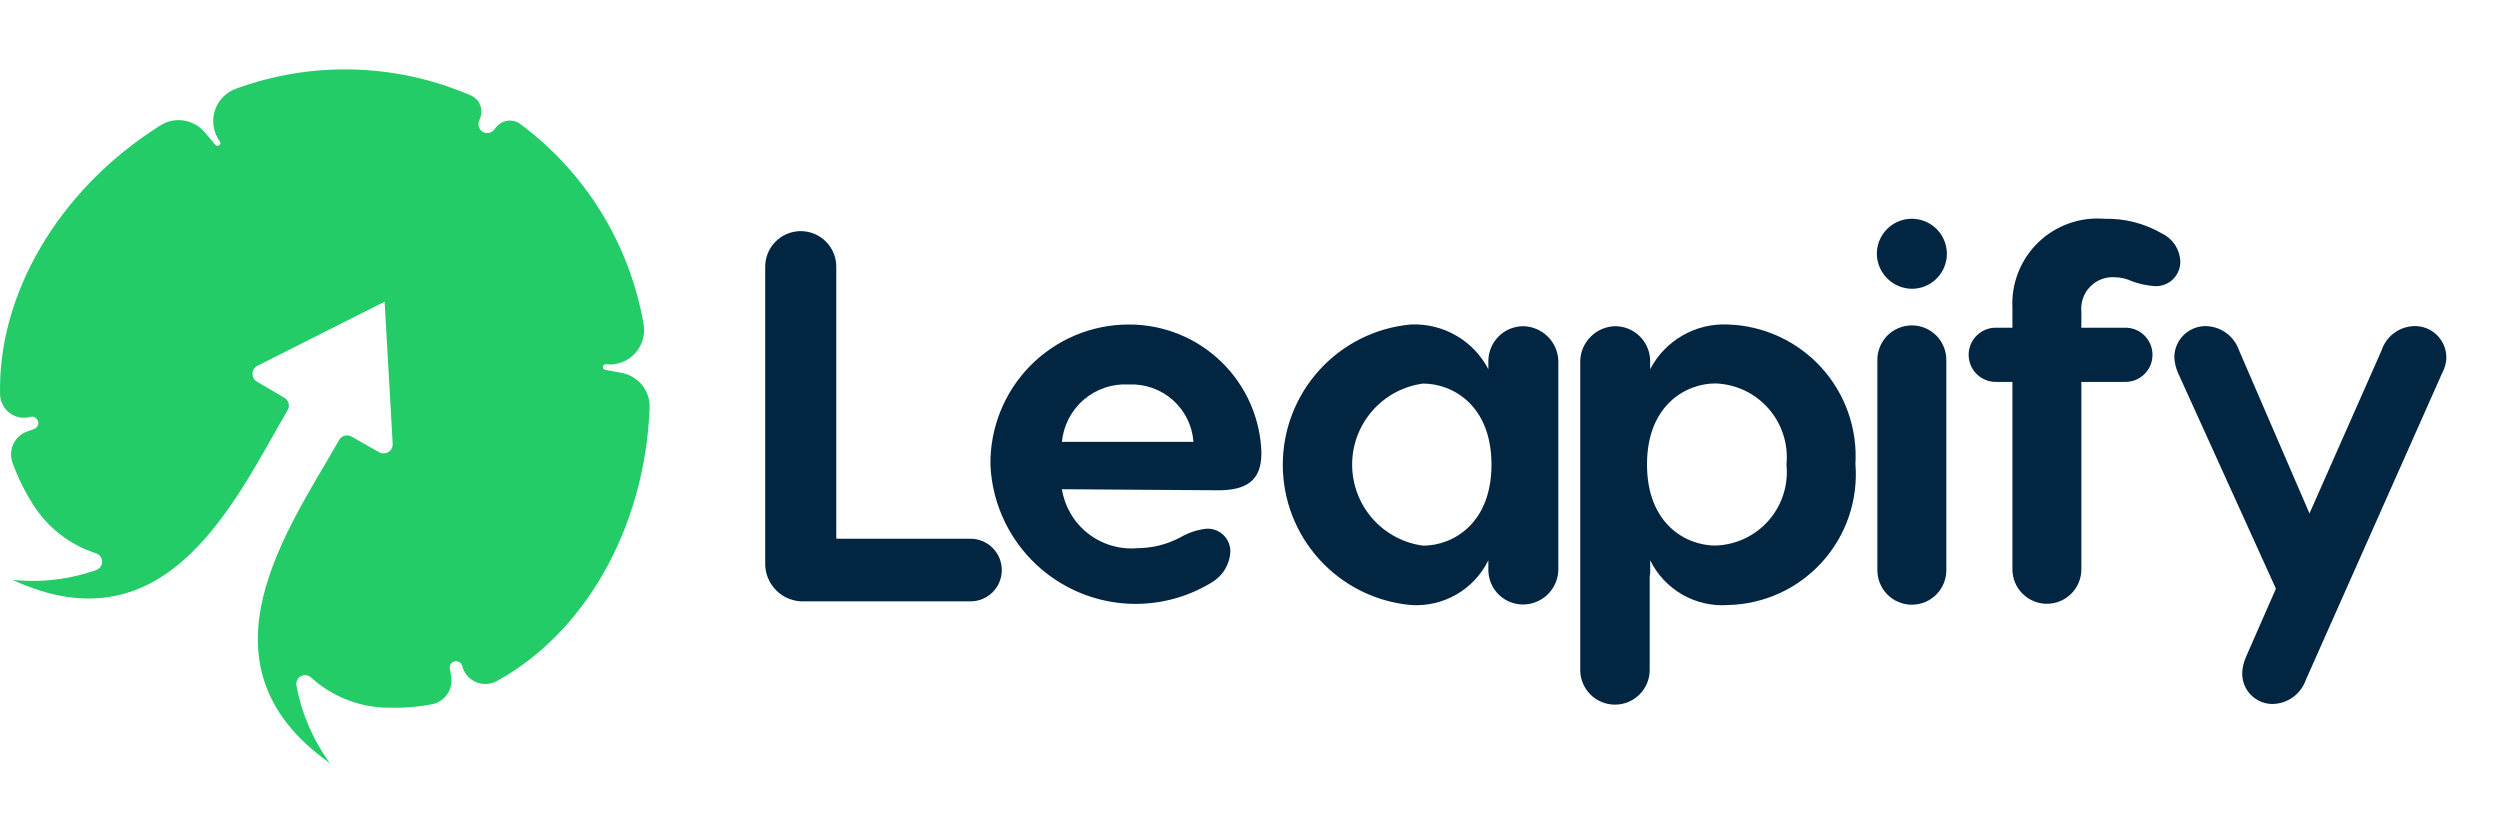 <svg width="96" height="32" viewBox="0 0 96 32" fill="none" xmlns="http://www.w3.org/2000/svg">
<path d="M37.267 20.687C37.586 20.687 37.892 20.814 38.117 21.04C38.343 21.265 38.469 21.571 38.469 21.89C38.469 22.209 38.343 22.515 38.117 22.74C37.892 22.965 37.586 23.092 37.267 23.092H30.88C30.681 23.099 30.484 23.066 30.299 22.993C30.114 22.921 29.947 22.811 29.806 22.67C29.666 22.53 29.556 22.362 29.483 22.177C29.411 21.993 29.377 21.795 29.384 21.597V10.279C29.379 10.097 29.411 9.915 29.477 9.745C29.543 9.575 29.643 9.42 29.77 9.289C29.897 9.158 30.049 9.054 30.217 8.983C30.385 8.912 30.566 8.875 30.748 8.875C30.931 8.875 31.112 8.912 31.28 8.983C31.448 9.054 31.6 9.158 31.727 9.289C31.854 9.42 31.954 9.575 32.02 9.745C32.087 9.915 32.118 10.097 32.113 10.279V20.686L37.267 20.687Z" fill="#022641"/>
<path d="M48.437 17.413C48.437 18.464 47.851 18.827 46.78 18.827L40.778 18.786C40.886 19.459 41.243 20.066 41.779 20.485C42.315 20.905 42.989 21.107 43.668 21.05C44.253 21.049 44.829 20.903 45.345 20.625C45.648 20.449 45.986 20.338 46.335 20.302C46.456 20.296 46.577 20.316 46.69 20.36C46.803 20.403 46.905 20.47 46.991 20.556C47.076 20.641 47.143 20.744 47.187 20.857C47.23 20.97 47.25 21.09 47.245 21.211C47.23 21.434 47.163 21.65 47.051 21.843C46.939 22.035 46.784 22.2 46.598 22.323C45.771 22.846 44.822 23.143 43.845 23.184C42.867 23.225 41.897 23.009 41.029 22.556C40.162 22.104 39.428 21.432 38.903 20.607C38.377 19.782 38.077 18.834 38.033 17.857C38.023 17.152 38.152 16.452 38.415 15.798C38.677 15.144 39.067 14.549 39.561 14.046C40.056 13.544 40.645 13.146 41.295 12.873C41.945 12.601 42.643 12.461 43.348 12.461C44.675 12.457 45.952 12.973 46.903 13.898C47.855 14.823 48.407 16.084 48.44 17.412M40.777 16.968H45.829C45.784 16.348 45.499 15.771 45.035 15.36C44.57 14.948 43.963 14.735 43.343 14.764C42.714 14.728 42.094 14.938 41.616 15.348C41.138 15.759 40.837 16.34 40.777 16.968" fill="#022641"/>
<path d="M59.84 13.836V21.899C59.828 22.25 59.681 22.583 59.429 22.828C59.176 23.073 58.839 23.211 58.487 23.213C58.137 23.214 57.8 23.077 57.55 22.831C57.3 22.585 57.157 22.25 57.153 21.899V21.515C56.883 22.067 56.454 22.525 55.921 22.831C55.388 23.137 54.776 23.277 54.163 23.232C52.821 23.106 51.575 22.484 50.669 21.488C49.761 20.492 49.259 19.194 49.259 17.846C49.259 16.499 49.761 15.201 50.669 14.205C51.575 13.209 52.821 12.587 54.163 12.461C54.773 12.431 55.379 12.577 55.91 12.882C56.44 13.186 56.871 13.636 57.153 14.178V13.84C57.161 13.491 57.304 13.158 57.553 12.912C57.803 12.667 58.138 12.528 58.487 12.526C58.838 12.531 59.173 12.671 59.425 12.915C59.676 13.159 59.825 13.49 59.84 13.84M57.273 17.842C57.273 15.559 55.777 14.729 54.646 14.729C53.892 14.83 53.2 15.201 52.699 15.774C52.198 16.346 51.922 17.081 51.922 17.841C51.922 18.602 52.198 19.337 52.699 19.909C53.2 20.482 53.892 20.853 54.646 20.953C55.773 20.953 57.273 20.125 57.273 17.841" fill="#022641"/>
<path d="M71.25 17.837C71.301 18.517 71.214 19.2 70.993 19.844C70.772 20.489 70.422 21.082 69.964 21.587C69.507 22.091 68.951 22.498 68.331 22.781C67.711 23.064 67.04 23.218 66.359 23.233C65.746 23.278 65.134 23.138 64.601 22.832C64.068 22.526 63.638 22.068 63.368 21.516V21.9C63.373 21.976 63.366 22.052 63.348 22.125V25.763C63.338 26.11 63.193 26.439 62.944 26.681C62.695 26.923 62.361 27.058 62.014 27.058C61.667 27.058 61.334 26.923 61.084 26.681C60.836 26.439 60.691 26.11 60.681 25.763V13.84C60.696 13.49 60.844 13.159 61.096 12.915C61.347 12.671 61.682 12.531 62.033 12.526C62.382 12.529 62.717 12.667 62.966 12.913C63.215 13.158 63.358 13.491 63.366 13.84V14.178C63.648 13.636 64.08 13.186 64.61 12.882C65.14 12.577 65.746 12.431 66.357 12.461C67.034 12.482 67.7 12.64 68.316 12.924C68.931 13.208 69.484 13.612 69.94 14.114C70.396 14.615 70.747 15.203 70.971 15.842C71.196 16.482 71.29 17.16 71.247 17.836M68.6 17.836C68.638 17.45 68.597 17.06 68.478 16.691C68.36 16.322 68.167 15.98 67.911 15.689C67.655 15.397 67.342 15.161 66.992 14.995C66.641 14.829 66.26 14.737 65.872 14.724C64.745 14.724 63.245 15.552 63.245 17.836C63.245 20.12 64.741 20.949 65.872 20.949C66.26 20.938 66.642 20.847 66.994 20.681C67.345 20.516 67.659 20.28 67.915 19.987C68.171 19.695 68.364 19.354 68.482 18.983C68.6 18.613 68.64 18.223 68.6 17.836Z" fill="#022641"/>
<path d="M72.071 9.776C72.065 9.509 72.139 9.246 72.282 9.021C72.426 8.797 72.633 8.62 72.878 8.513C73.122 8.406 73.393 8.375 73.656 8.423C73.918 8.47 74.161 8.595 74.352 8.781C74.543 8.967 74.675 9.206 74.73 9.467C74.786 9.728 74.762 9.999 74.662 10.247C74.563 10.495 74.392 10.707 74.171 10.857C73.951 11.007 73.69 11.088 73.423 11.089C73.072 11.088 72.735 10.95 72.483 10.705C72.231 10.46 72.083 10.127 72.071 9.776M74.739 13.857V21.858C74.744 22.035 74.713 22.212 74.649 22.377C74.585 22.542 74.488 22.692 74.365 22.819C74.241 22.946 74.094 23.047 73.931 23.116C73.767 23.185 73.592 23.221 73.415 23.221C73.238 23.221 73.062 23.185 72.899 23.116C72.736 23.047 72.588 22.946 72.465 22.819C72.342 22.692 72.245 22.542 72.181 22.377C72.117 22.212 72.086 22.035 72.091 21.858V13.857C72.086 13.68 72.117 13.504 72.181 13.339C72.245 13.174 72.342 13.023 72.465 12.896C72.588 12.769 72.736 12.668 72.899 12.599C73.062 12.53 73.238 12.495 73.415 12.495C73.592 12.495 73.767 12.53 73.931 12.599C74.094 12.668 74.241 12.769 74.365 12.896C74.488 13.023 74.585 13.174 74.649 13.339C74.713 13.504 74.744 13.68 74.739 13.857" fill="#022641"/>
<path d="M83.724 10.037C83.727 10.166 83.702 10.294 83.653 10.413C83.603 10.532 83.53 10.64 83.437 10.729C83.344 10.818 83.233 10.887 83.112 10.931C82.991 10.976 82.862 10.995 82.734 10.987C82.444 10.966 82.159 10.905 81.885 10.806C81.67 10.705 81.436 10.65 81.198 10.645C81.023 10.635 80.848 10.663 80.685 10.727C80.522 10.791 80.374 10.89 80.254 11.017C80.132 11.144 80.04 11.295 79.984 11.461C79.927 11.627 79.906 11.803 79.924 11.978V12.584H81.581C81.721 12.579 81.86 12.603 81.99 12.653C82.12 12.703 82.239 12.779 82.339 12.876C82.44 12.973 82.519 13.09 82.574 13.218C82.628 13.347 82.656 13.485 82.656 13.624C82.656 13.764 82.628 13.902 82.574 14.031C82.519 14.159 82.44 14.276 82.339 14.373C82.239 14.47 82.12 14.546 81.99 14.596C81.86 14.646 81.721 14.67 81.581 14.665H79.924V21.9C79.914 22.244 79.77 22.571 79.523 22.811C79.276 23.051 78.945 23.185 78.601 23.185C78.256 23.185 77.925 23.051 77.678 22.811C77.431 22.571 77.287 22.244 77.277 21.9V14.665H76.671C76.531 14.67 76.392 14.646 76.262 14.596C76.132 14.546 76.013 14.47 75.913 14.373C75.812 14.276 75.733 14.159 75.678 14.031C75.624 13.902 75.596 13.764 75.596 13.624C75.596 13.485 75.624 13.347 75.678 13.218C75.733 13.09 75.812 12.973 75.913 12.876C76.013 12.779 76.132 12.703 76.262 12.653C76.392 12.603 76.531 12.579 76.671 12.584H77.277V11.837C77.252 11.37 77.327 10.904 77.497 10.469C77.667 10.033 77.928 9.64 78.263 9.314C78.599 8.989 79 8.739 79.439 8.582C79.879 8.424 80.348 8.363 80.814 8.402C81.586 8.382 82.349 8.577 83.017 8.965C83.221 9.062 83.395 9.213 83.52 9.402C83.644 9.591 83.715 9.81 83.724 10.036" fill="#022641"/>
<path d="M93.943 13.715C93.937 13.927 93.882 14.135 93.781 14.322L88.546 26.103C88.454 26.37 88.283 26.602 88.055 26.768C87.828 26.934 87.555 27.027 87.273 27.033C87.117 27.034 86.962 27.003 86.818 26.944C86.674 26.884 86.544 26.796 86.434 26.684C86.325 26.573 86.239 26.441 86.182 26.296C86.125 26.151 86.097 25.995 86.101 25.84C86.11 25.63 86.158 25.425 86.243 25.233L87.395 22.605L83.636 14.32C83.551 14.129 83.503 13.923 83.494 13.714C83.495 13.556 83.527 13.4 83.589 13.254C83.65 13.109 83.74 12.977 83.853 12.866C83.965 12.755 84.099 12.668 84.246 12.609C84.392 12.55 84.549 12.52 84.707 12.522C84.989 12.529 85.261 12.621 85.489 12.787C85.716 12.954 85.887 13.185 85.979 13.452L88.684 19.716L91.454 13.452C91.541 13.186 91.708 12.955 91.932 12.788C92.156 12.622 92.427 12.529 92.706 12.522C92.865 12.518 93.024 12.546 93.173 12.604C93.322 12.662 93.457 12.749 93.572 12.86C93.687 12.971 93.778 13.104 93.841 13.25C93.905 13.397 93.938 13.555 93.939 13.714" fill="#022641"/>
<path d="M23.874 14.319L23.232 14.2C23.206 14.193 23.183 14.178 23.169 14.155C23.154 14.133 23.148 14.107 23.152 14.08C23.156 14.054 23.169 14.03 23.19 14.013C23.21 13.996 23.237 13.988 23.263 13.989C23.467 14.012 23.674 13.987 23.867 13.916C24.059 13.846 24.233 13.731 24.374 13.582C24.515 13.432 24.619 13.252 24.678 13.055C24.737 12.859 24.75 12.651 24.715 12.449C24.181 9.378 22.49 6.629 19.989 4.769C19.85 4.662 19.674 4.614 19.499 4.636C19.324 4.657 19.165 4.745 19.054 4.882L18.962 4.994C18.91 5.053 18.84 5.091 18.763 5.104C18.686 5.116 18.607 5.102 18.54 5.063C18.472 5.024 18.42 4.963 18.393 4.89C18.365 4.817 18.364 4.737 18.388 4.663L18.441 4.525C18.504 4.361 18.5 4.179 18.431 4.017C18.361 3.856 18.232 3.728 18.069 3.66C15.207 2.425 11.98 2.335 9.054 3.409C8.861 3.479 8.687 3.594 8.546 3.744C8.406 3.893 8.301 4.074 8.242 4.271C8.183 4.468 8.171 4.675 8.206 4.878C8.242 5.08 8.323 5.272 8.446 5.437C8.459 5.459 8.464 5.486 8.46 5.512C8.455 5.538 8.441 5.561 8.421 5.577C8.4 5.593 8.374 5.601 8.348 5.6C8.322 5.598 8.297 5.587 8.279 5.569L7.854 5.073C7.648 4.831 7.361 4.673 7.046 4.627C6.732 4.581 6.411 4.651 6.145 4.823C2.161 7.339 -0.093 11.395 0.003 15.152C0.007 15.291 0.043 15.427 0.108 15.55C0.172 15.674 0.264 15.78 0.376 15.863C0.488 15.945 0.618 16.001 0.754 16.026C0.891 16.051 1.032 16.045 1.166 16.007C1.226 15.992 1.29 16 1.345 16.03C1.399 16.06 1.44 16.11 1.459 16.169C1.478 16.228 1.473 16.293 1.446 16.349C1.419 16.405 1.372 16.448 1.314 16.471L1.042 16.569C0.809 16.652 0.62 16.825 0.514 17.048C0.408 17.272 0.396 17.528 0.478 17.761C0.676 18.314 0.934 18.843 1.248 19.338L1.285 19.397C1.845 20.276 2.695 20.931 3.688 21.247C3.754 21.269 3.811 21.31 3.853 21.365C3.895 21.42 3.919 21.487 3.921 21.556C3.924 21.626 3.905 21.694 3.868 21.752C3.83 21.81 3.776 21.856 3.712 21.882C2.675 22.251 1.568 22.382 0.474 22.264C6.465 25.038 9.062 19.132 11.044 15.753C11.068 15.713 11.083 15.669 11.089 15.624C11.096 15.579 11.093 15.532 11.082 15.488C11.07 15.444 11.05 15.402 11.022 15.365C10.995 15.329 10.96 15.298 10.92 15.275L9.869 14.657C9.815 14.626 9.77 14.58 9.74 14.525C9.709 14.47 9.694 14.408 9.696 14.346C9.698 14.283 9.717 14.222 9.751 14.169C9.785 14.116 9.832 14.074 9.888 14.045L14.769 11.585L15.079 17.043C15.082 17.105 15.069 17.168 15.04 17.223C15.011 17.279 14.968 17.325 14.914 17.358C14.861 17.391 14.8 17.409 14.738 17.41C14.675 17.412 14.613 17.396 14.559 17.365L13.499 16.764C13.459 16.741 13.415 16.726 13.369 16.721C13.324 16.715 13.278 16.718 13.233 16.731C13.189 16.743 13.148 16.764 13.112 16.792C13.076 16.82 13.046 16.855 13.023 16.895C11.088 20.302 7.276 25.505 12.669 29.306C12.02 28.417 11.58 27.394 11.381 26.312C11.371 26.243 11.383 26.172 11.415 26.11C11.447 26.048 11.497 25.997 11.559 25.965C11.62 25.933 11.69 25.92 11.759 25.929C11.829 25.938 11.893 25.968 11.945 26.015C12.715 26.717 13.707 27.127 14.748 27.172H14.818C15.406 27.195 15.994 27.154 16.573 27.047C16.816 27.003 17.031 26.864 17.172 26.661C17.312 26.458 17.367 26.208 17.323 25.965L17.273 25.68C17.26 25.617 17.273 25.552 17.308 25.499C17.343 25.446 17.397 25.408 17.459 25.395C17.522 25.381 17.587 25.392 17.641 25.426C17.695 25.46 17.733 25.514 17.748 25.576C17.783 25.71 17.848 25.836 17.938 25.942C18.027 26.048 18.14 26.132 18.268 26.188C18.395 26.244 18.534 26.27 18.672 26.264C18.811 26.259 18.947 26.222 19.07 26.156C22.372 24.36 24.757 20.381 24.945 15.676C24.96 15.359 24.861 15.046 24.664 14.797C24.467 14.547 24.186 14.377 23.874 14.319Z" fill="#23CC67"/>
</svg>
